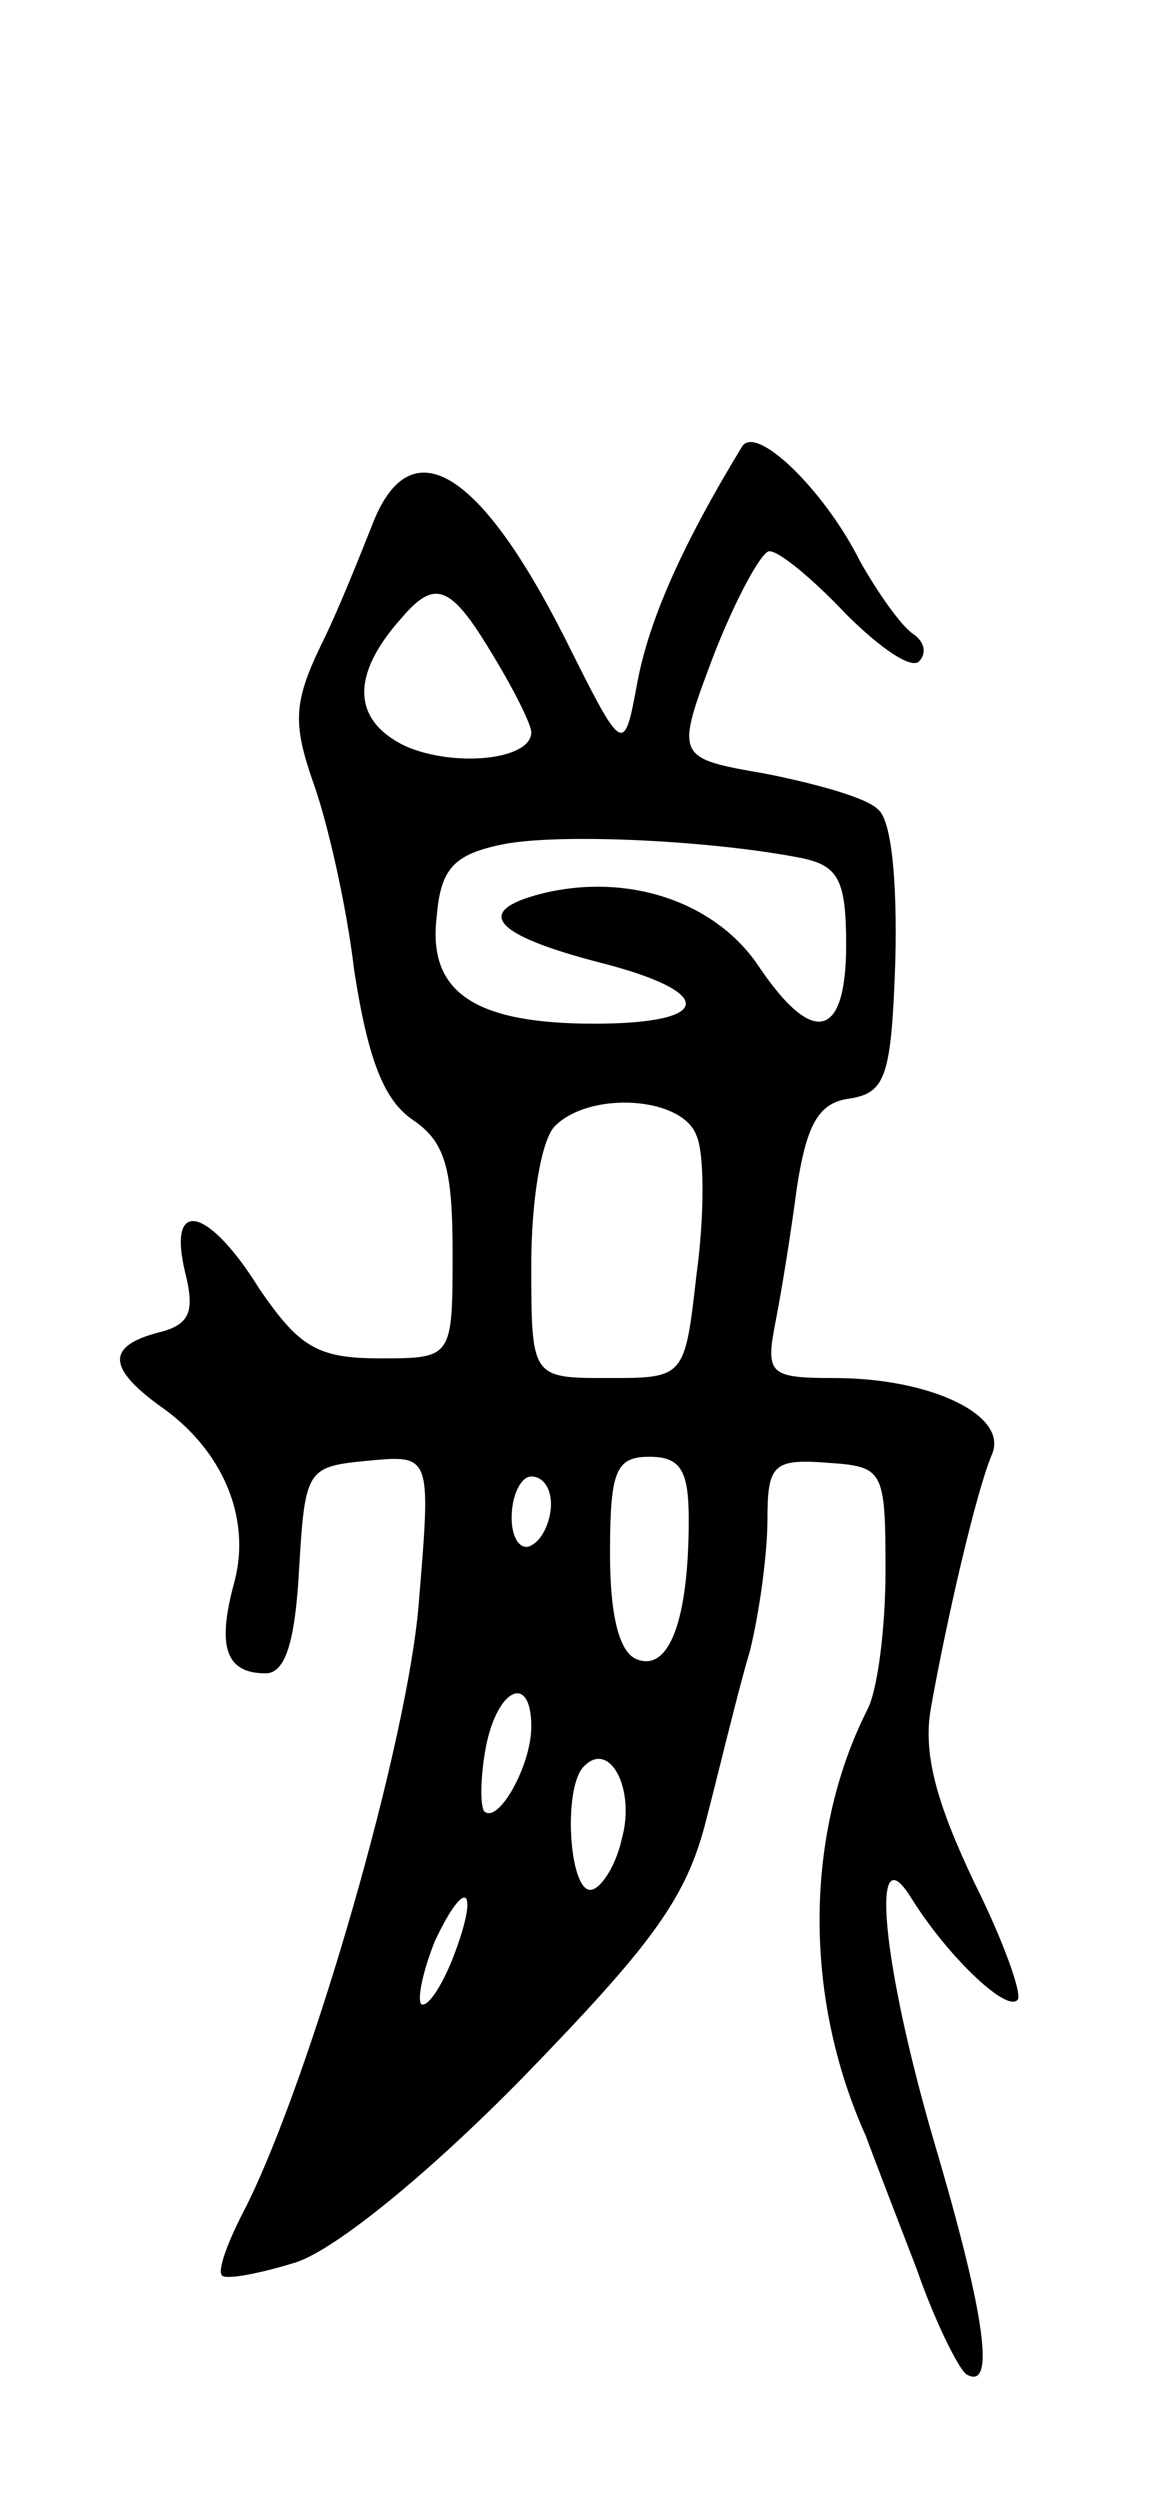 <svg version="1.0" xmlns="http://www.w3.org/2000/svg"
 width="59pt" height="127pt" viewBox="0 0 59 127"
 preserveAspectRatio="xMidYMid meet">
<g transform="translate(0,127) scale(0.1,-0.1)"
fill="#000000" stroke="none">
<path d="M377 1043 c-31 -51 -47 -88 -53 -119 -7 -38 -7 -38 -37 22 -44 87
-79 107 -98 57 -6 -15 -17 -43 -26 -61 -14 -29 -14 -40 -4 -69 7 -19 17 -62
21 -96 7 -45 15 -66 30 -76 16 -11 20 -24 20 -67 0 -54 0 -54 -37 -54 -32 0
-41 6 -61 35 -26 42 -47 47 -38 9 5 -20 3 -27 -14 -31 -26 -7 -25 -18 1 -37
32 -22 47 -57 38 -90 -9 -33 -4 -46 16 -46 10 0 15 16 17 53 3 51 4 52 35 55
32 3 32 3 26 -70 -5 -71 -55 -243 -88 -309 -9 -17 -15 -33 -12 -35 2 -2 19 1
38 7 20 7 66 44 115 94 66 68 83 91 93 131 7 27 16 65 22 85 5 20 9 50 9 67 0
28 3 31 30 29 29 -2 30 -3 30 -55 0 -29 -4 -60 -9 -70 -32 -63 -33 -146 -1
-217 4 -11 16 -42 26 -68 9 -26 21 -50 25 -53 15 -9 10 29 -16 117 -27 92 -33
159 -12 125 18 -29 48 -58 54 -52 3 2 -7 30 -22 60 -19 40 -26 65 -22 88 8 45
23 110 31 129 9 20 -31 39 -80 39 -33 0 -35 2 -30 28 3 15 8 46 11 69 5 32 11
43 27 45 18 3 21 11 23 70 1 41 -2 72 -9 77 -6 6 -32 13 -57 18 -46 8 -46 8
-26 61 11 28 24 52 28 52 5 0 22 -14 39 -32 17 -17 33 -28 37 -24 4 4 3 10 -3
14 -6 4 -18 21 -27 37 -18 36 -53 70 -60 58z m-127 -105 c11 -18 20 -36 20
-40 0 -14 -39 -18 -64 -7 -27 13 -28 36 -2 65 17 20 25 17 46 -18z m158 -104
c18 -4 22 -11 22 -44 0 -48 -17 -52 -45 -10 -22 32 -66 47 -110 36 -35 -9 -24
-21 30 -35 59 -15 58 -31 -3 -31 -61 0 -85 16 -80 55 2 24 9 31 33 36 29 6
108 2 153 -7z m-54 -141 c4 -9 4 -41 0 -70 -6 -53 -6 -53 -45 -53 -39 0 -39 0
-39 58 0 32 5 63 12 70 18 18 65 15 72 -5z m-4 -195 c0 -51 -10 -77 -26 -71
-9 3 -14 21 -14 54 0 42 3 49 20 49 16 0 20 -7 20 -32z m-70 8 c0 -8 -4 -18
-10 -21 -5 -3 -10 3 -10 14 0 12 5 21 10 21 6 0 10 -6 10 -14z m-10 -113 c0
-20 -17 -50 -24 -43 -2 3 -2 17 1 33 6 30 23 37 23 10z m46 -57 c-3 -14 -11
-26 -16 -26 -11 0 -14 53 -3 63 13 13 26 -12 19 -37z m-86 -61 c-6 -15 -13
-25 -16 -23 -2 3 1 17 7 32 16 34 23 27 9 -9z"/>
</g>
</svg>
